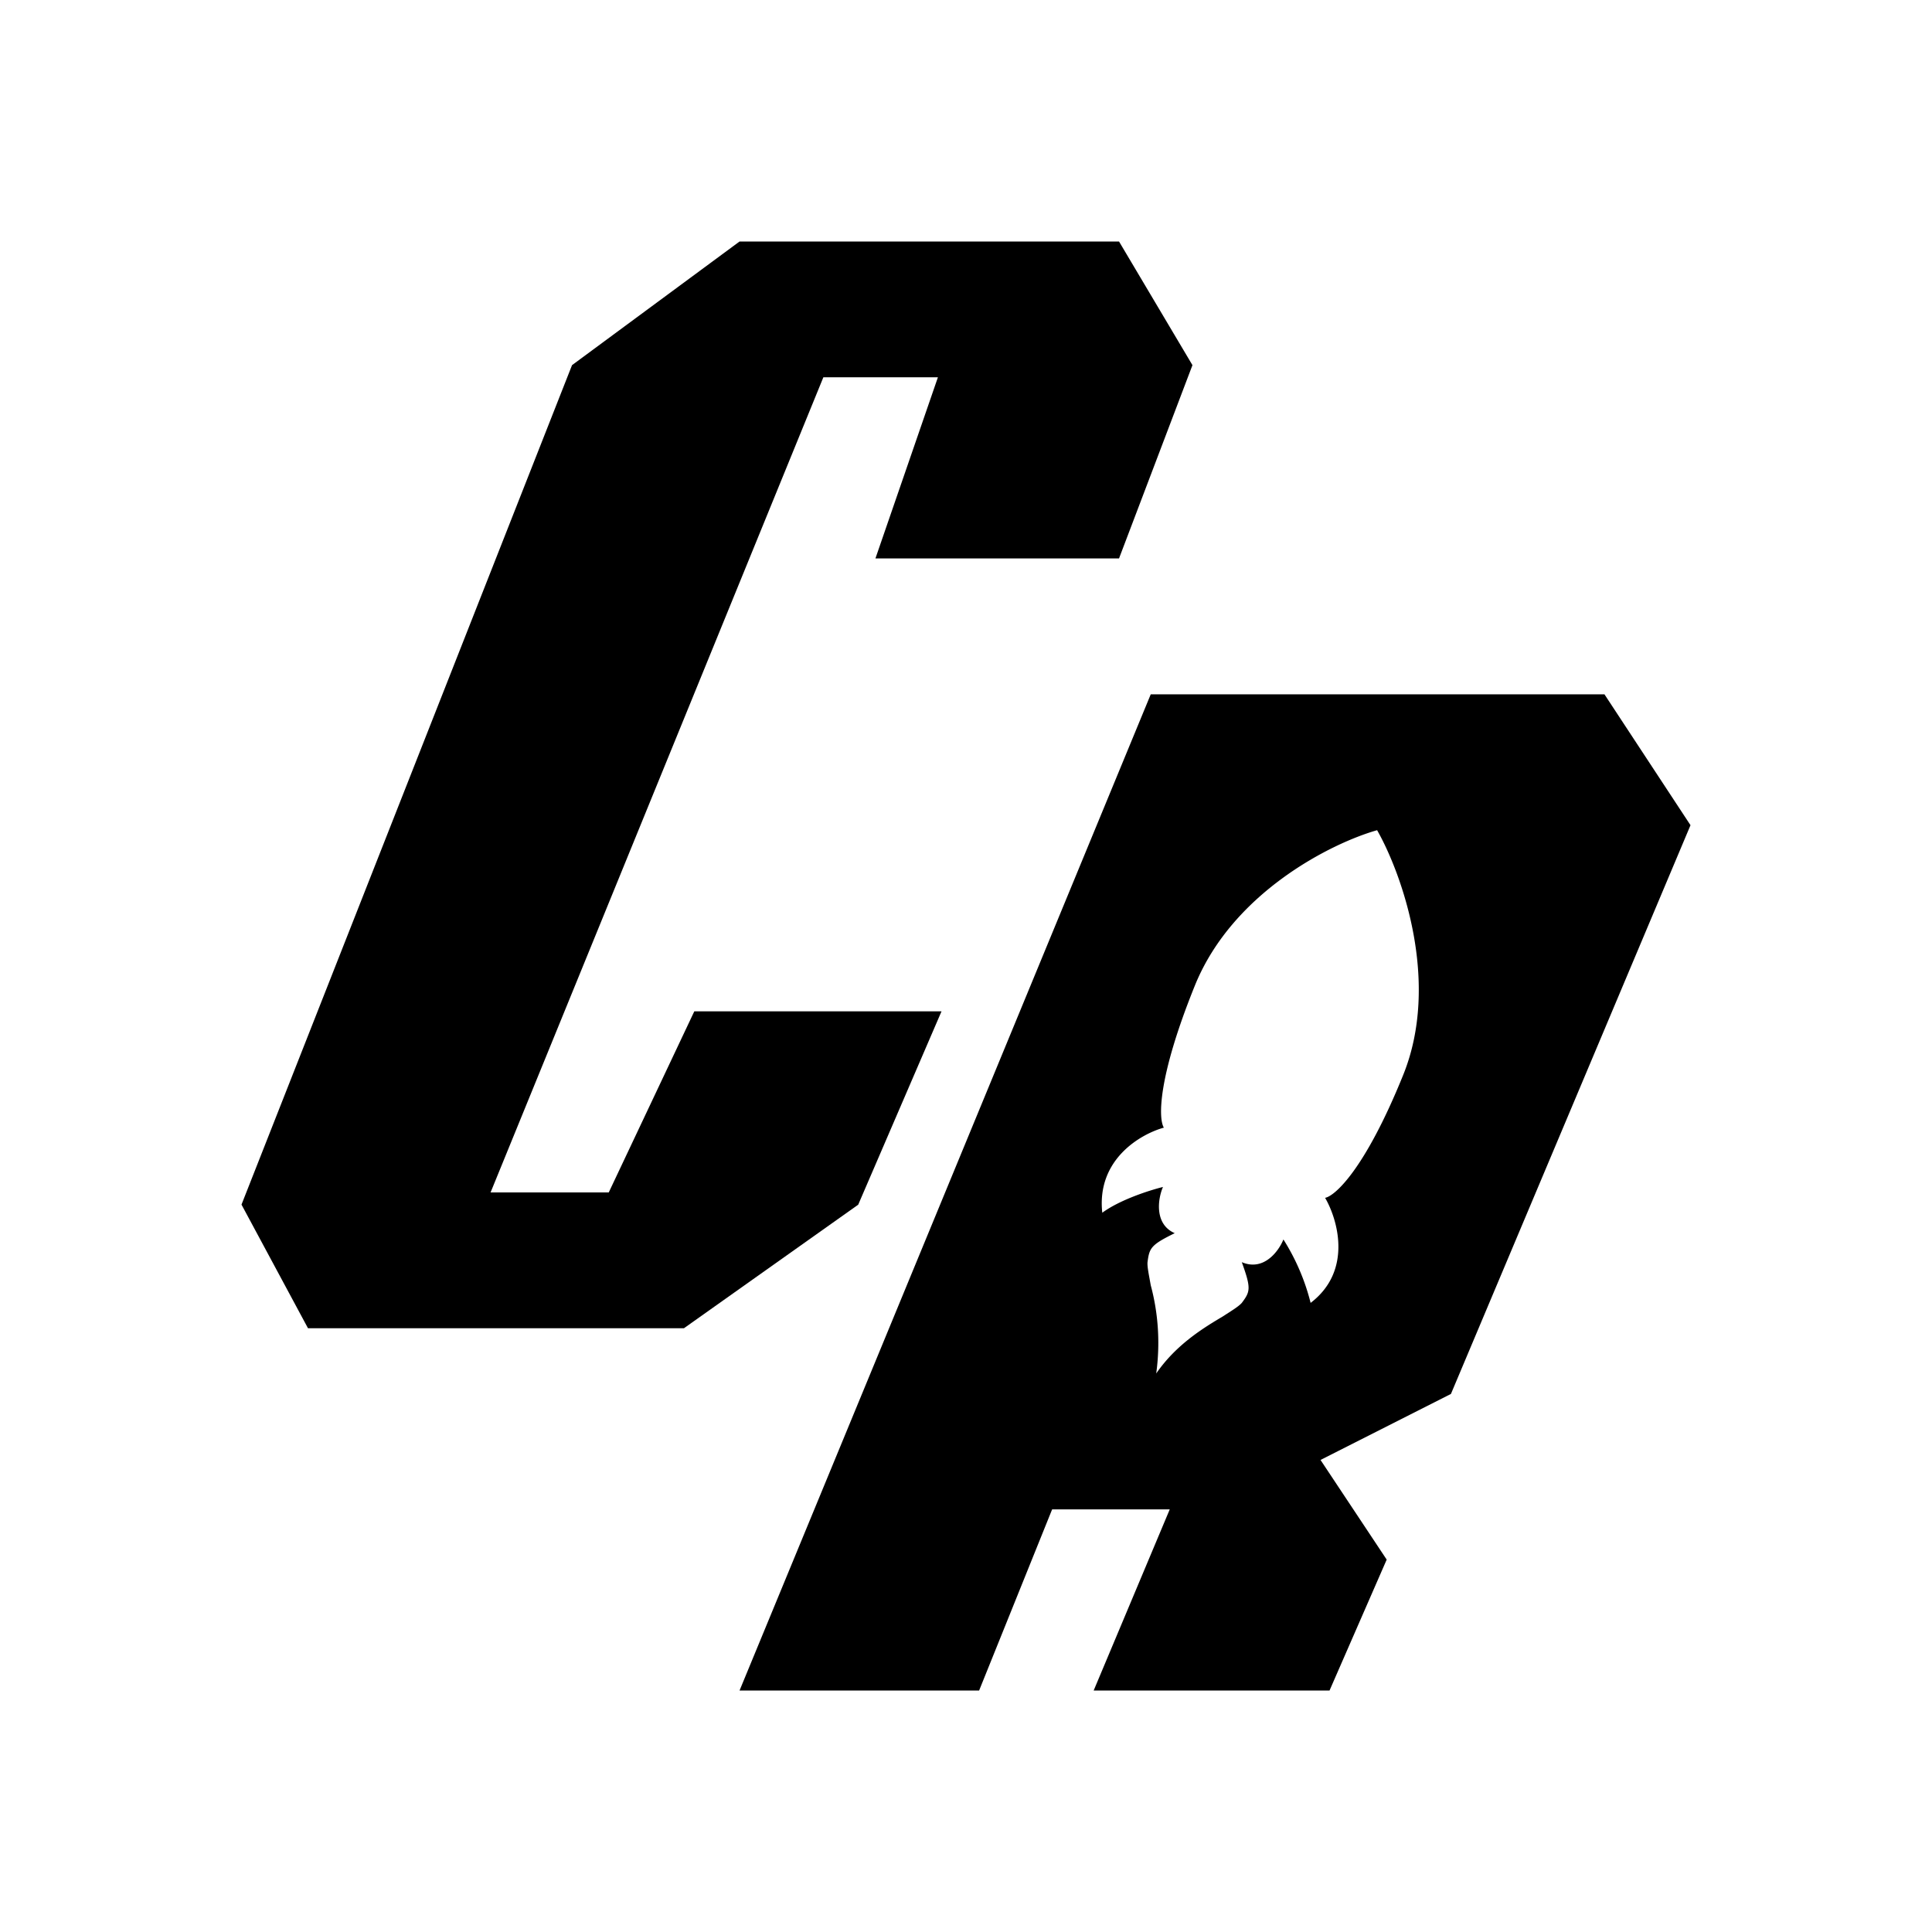 <svg xmlns="http://www.w3.org/2000/svg" width="3em" height="3em" viewBox="0 0 24 24"><path fill="currentColor" d="M13.901 6.937h-3.026l.776-2.25h-1.423L6.094 14.813h1.468l1.063-2.25h3.071l-1.035 2.402L8.496 16.5h-4.67L3 14.964L7.106 4.536L9.187 3h4.714l.912 1.536z"/><path fill="currentColor" fill-rule="evenodd" d="m18.024 17.316l-1.62.82l.822 1.238l-.71 1.626h-2.93l.945-2.25H13.07L12.163 21H9.187l5.108-12.375h5.636L21 10.251zm-3.729-1.35c-.023-.13-.045-.231-.04-.287c.023-.175.04-.214.338-.36c-.259-.113-.208-.433-.146-.574c-.163.04-.534.158-.754.32c-.073-.663.478-.978.765-1.057c-.067-.107-.084-.607.388-1.772c.473-1.158 1.705-1.766 2.261-1.923c.304.534.794 1.89.321 3.048c-.472 1.165-.844 1.496-.967 1.519c.157.27.343.906-.18 1.305a2.7 2.7 0 0 0-.338-.788c-.056.141-.242.4-.517.282c.118.326.106.365 0 .506c-.04.045-.124.096-.237.169c-.236.14-.579.348-.826.708c.05-.366.028-.739-.068-1.096" clip-rule="evenodd"/></svg>